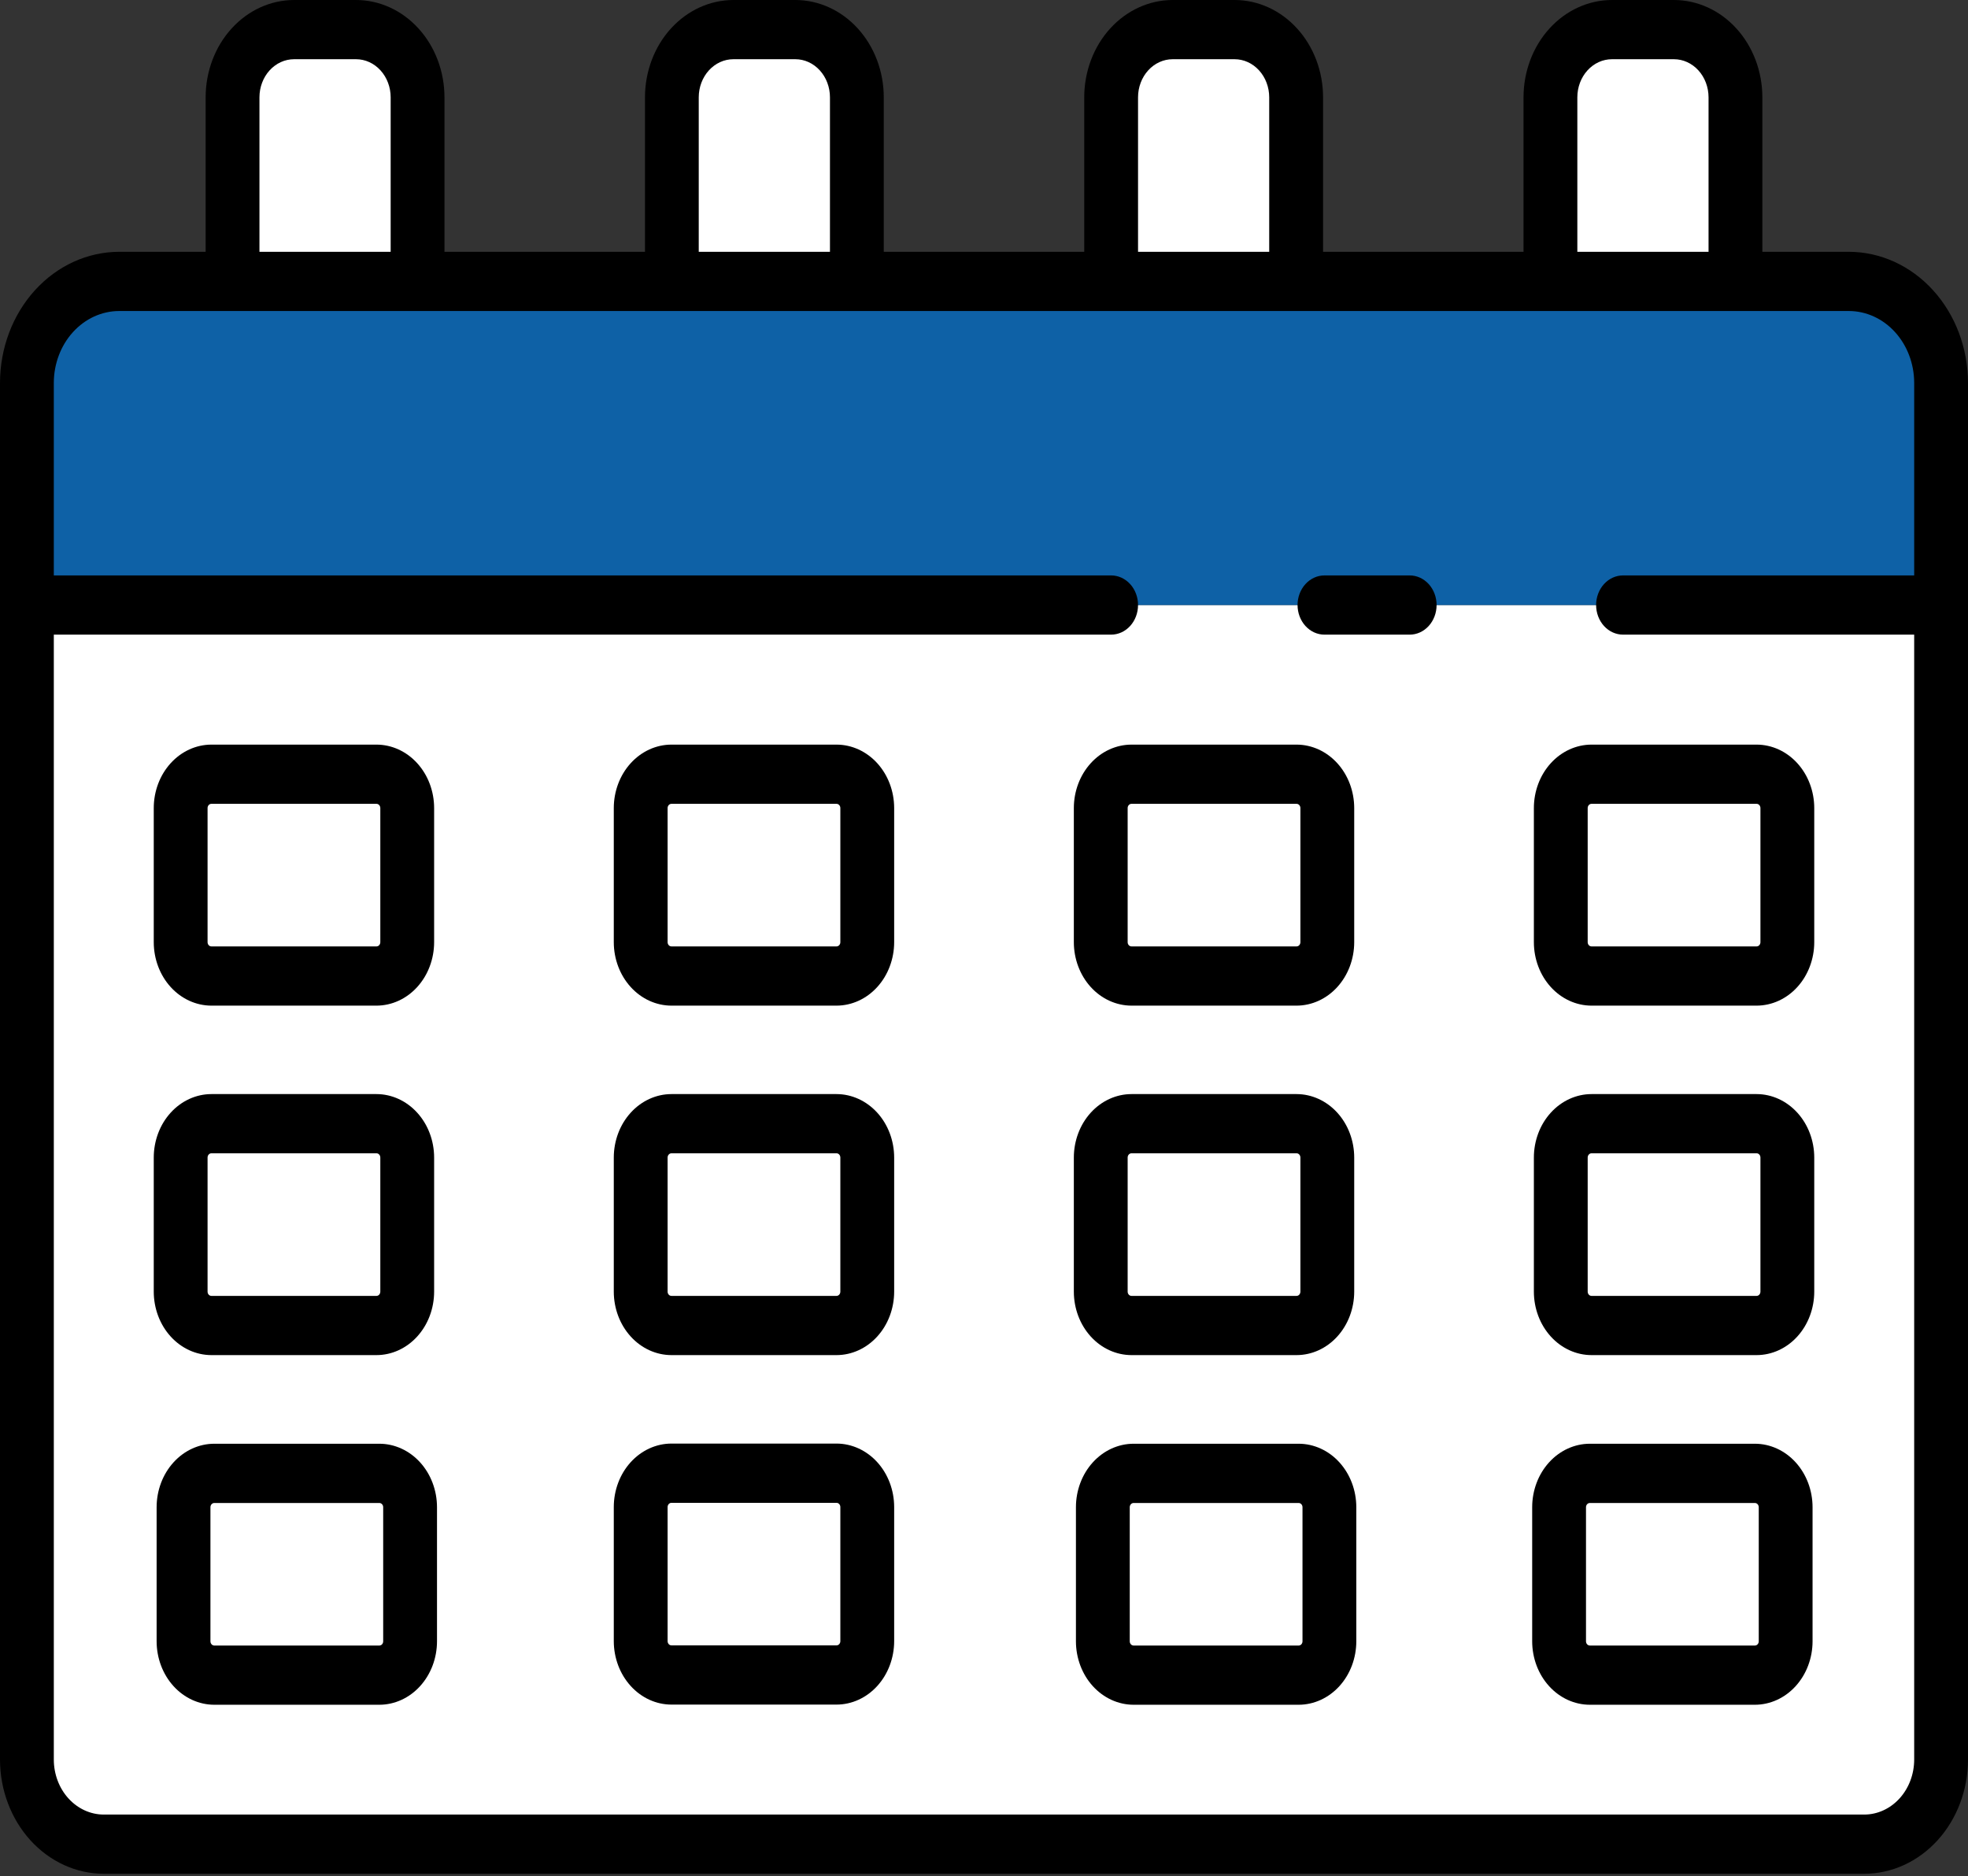 <svg width="300" height="286" viewBox="0 0 300 286" fill="none" xmlns="http://www.w3.org/2000/svg">
<rect x="0" y="0" width="300" height="286" fill="#333333" stroke="none"/>
<path d="M4.102 92.223H295.898V268.215C295.898 271.634 294.664 274.914 292.466 277.332C290.268 279.751 287.288 281.109 284.18 281.109H15.82C12.712 281.109 9.732 279.751 7.534 277.332C5.336 274.914 4.102 271.634 4.102 268.215V92.223Z" fill="white"/>
<path d="M18.164 42.896H281.836C285.566 42.896 289.142 44.526 291.78 47.428C294.417 50.33 295.898 54.265 295.898 58.369V92.223H4.102V58.369C4.102 54.265 5.583 50.33 8.22 47.428C10.858 44.526 14.434 42.896 18.164 42.896V42.896Z" fill="#0E61A6"/>
<path d="M44.824 4.513H54.279C56.765 4.513 59.15 5.6 60.908 7.535C62.666 9.469 63.654 12.093 63.654 14.829V42.895H35.449V14.829C35.449 12.093 36.437 9.469 38.195 7.535C39.953 5.6 42.338 4.513 44.824 4.513V4.513Z" fill="white"/>
<path d="M111.797 4.513H121.252C123.738 4.513 126.123 5.6 127.881 7.535C129.639 9.469 130.627 12.093 130.627 14.829V42.895H102.422V14.829C102.422 12.093 103.41 9.469 105.168 7.535C106.926 5.6 109.31 4.513 111.797 4.513V4.513Z" fill="white"/>
<path d="M178.755 4.513H188.203C190.689 4.513 193.074 5.6 194.832 7.535C196.59 9.469 197.578 12.093 197.578 14.829V42.895H169.38V14.829C169.38 12.093 170.368 9.469 172.126 7.535C173.884 5.6 176.269 4.513 178.755 4.513V4.513Z" fill="white"/>
<path d="M245.721 4.513H255.176C257.662 4.513 260.047 5.6 261.805 7.535C263.563 9.469 264.551 12.093 264.551 14.829V42.895H236.346V14.829C236.346 12.093 237.334 9.469 239.092 7.535C240.85 5.6 243.235 4.513 245.721 4.513V4.513Z" fill="white"/>
<path d="M57.389 118.015H32.227C29.638 118.015 27.539 120.324 27.539 123.173V143.618C27.539 146.467 29.638 148.776 32.227 148.776H57.389C59.978 148.776 62.077 146.467 62.077 143.618V123.173C62.077 120.324 59.978 118.015 57.389 118.015Z" fill="white"/>
<path d="M127.517 118.015H102.354C99.765 118.015 97.666 120.324 97.666 123.173V143.618C97.666 146.467 99.765 148.776 102.354 148.776H127.517C130.105 148.776 132.204 146.467 132.204 143.618V123.173C132.204 120.324 130.105 118.015 127.517 118.015Z" fill="white"/>
<path d="M197.644 118.015H172.481C169.892 118.015 167.794 120.324 167.794 123.173V143.618C167.794 146.467 169.892 148.776 172.481 148.776H197.644C200.233 148.776 202.331 146.467 202.331 143.618V123.173C202.331 120.324 200.233 118.015 197.644 118.015Z" fill="white"/>
<path d="M267.773 118.015H242.611C240.022 118.015 237.923 120.324 237.923 123.173V143.618C237.923 146.467 240.022 148.776 242.611 148.776H267.773C270.362 148.776 272.461 146.467 272.461 143.618V123.173C272.461 120.324 270.362 118.015 267.773 118.015Z" fill="white"/>
<path d="M57.389 171.285H32.227C29.638 171.285 27.539 173.594 27.539 176.443V196.889C27.539 199.737 29.638 202.047 32.227 202.047H57.389C59.978 202.047 62.077 199.737 62.077 196.889V176.443C62.077 173.594 59.978 171.285 57.389 171.285Z" fill="white"/>
<path d="M127.517 171.285H102.354C99.765 171.285 97.666 173.594 97.666 176.443V196.889C97.666 199.737 99.765 202.047 102.354 202.047H127.517C130.105 202.047 132.204 199.737 132.204 196.889V176.443C132.204 173.594 130.105 171.285 127.517 171.285Z" fill="white"/>
<path d="M197.644 171.285H172.481C169.892 171.285 167.794 173.594 167.794 176.443V196.889C167.794 199.737 169.892 202.047 172.481 202.047H197.644C200.233 202.047 202.331 199.737 202.331 196.889V176.443C202.331 173.594 200.233 171.285 197.644 171.285Z" fill="white"/>
<path d="M267.773 171.285H242.611C240.022 171.285 237.923 173.594 237.923 176.443V196.889C237.923 199.737 240.022 202.047 242.611 202.047H267.773C270.362 202.047 272.461 199.737 272.461 196.889V176.443C272.461 173.594 270.362 171.285 267.773 171.285Z" fill="white"/>
<path d="M127.517 224.558H102.354C99.765 224.558 97.666 226.867 97.666 229.716V250.162C97.666 253.011 99.765 255.32 102.354 255.32H127.517C130.105 255.32 132.204 253.011 132.204 250.162V229.716C132.204 226.867 130.105 224.558 127.517 224.558Z" fill="white"/>
<path d="M57.827 224.582H32.665C30.076 224.582 27.977 226.892 27.977 229.74V250.186C27.977 253.035 30.076 255.344 32.665 255.344H57.827C60.416 255.344 62.515 253.035 62.515 250.186V229.74C62.515 226.892 60.416 224.582 57.827 224.582Z" fill="white"/>
<path d="M197.965 224.582H172.803C170.214 224.582 168.115 226.892 168.115 229.74V250.186C168.115 253.035 170.214 255.344 172.803 255.344H197.965C200.554 255.344 202.653 253.035 202.653 250.186V229.74C202.653 226.892 200.554 224.582 197.965 224.582Z" fill="white"/>
<path d="M267.516 224.582H242.353C239.764 224.582 237.666 226.892 237.666 229.74V250.186C237.666 253.035 239.764 255.344 242.353 255.344H267.516C270.104 255.344 272.203 253.035 272.203 250.186V229.74C272.203 226.892 270.104 224.582 267.516 224.582Z" fill="white"/>
<path d="M214.891 87.712H201.9C200.812 87.712 199.769 88.188 199 89.034C198.23 89.88 197.798 91.028 197.798 92.225C197.798 93.422 198.23 94.57 199 95.417C199.769 96.263 200.812 96.739 201.9 96.739H214.891C215.979 96.739 217.022 96.263 217.792 95.417C218.561 94.57 218.993 93.422 218.993 92.225C218.993 91.028 218.561 89.88 217.792 89.034C217.022 88.188 215.979 87.712 214.891 87.712V87.712Z" fill="black"/>
<path d="M281.836 38.382H268.652V14.829C268.649 10.897 267.228 7.128 264.701 4.348C262.174 1.568 258.749 0.004 255.176 0H245.721C242.148 0.004 238.722 1.568 236.196 4.348C233.669 7.128 232.248 10.897 232.245 14.829V38.382H201.687V14.829C201.683 10.897 200.262 7.128 197.735 4.348C195.209 1.568 191.783 0.004 188.21 0H178.755C175.183 0.005 171.757 1.569 169.231 4.349C166.704 7.128 165.283 10.898 165.279 14.829V38.382H134.721V14.829C134.717 10.898 133.296 7.128 130.769 4.349C128.243 1.569 124.817 0.005 121.245 0H111.797C108.224 0.005 104.799 1.569 102.272 4.349C99.746 7.128 98.325 10.898 98.32 14.829V38.382H67.755V14.829C67.751 10.898 66.33 7.128 63.803 4.349C61.277 1.569 57.852 0.005 54.279 0H44.824C41.251 0.005 37.826 1.569 35.3 4.349C32.773 7.128 31.352 10.898 31.348 14.829V38.382H18.164C13.348 38.388 8.732 40.496 5.326 44.243C1.921 47.99 0.006 53.07 0 58.369L0 268.214C0.005 272.83 1.673 277.254 4.639 280.518C7.605 283.781 11.626 285.617 15.82 285.622H284.18C288.374 285.617 292.395 283.781 295.361 280.518C298.327 277.254 299.995 272.83 300 268.214V58.369C299.994 53.07 298.079 47.99 294.674 44.243C291.268 40.496 286.652 38.388 281.836 38.382V38.382ZM240.448 14.829C240.45 13.291 241.006 11.816 241.994 10.728C242.983 9.64 244.323 9.028 245.721 9.026H255.176C256.574 9.028 257.914 9.64 258.903 10.728C259.891 11.816 260.447 13.291 260.449 14.829V38.382H240.448V14.829ZM173.482 14.829C173.484 13.291 174.04 11.816 175.029 10.728C176.017 9.64 177.357 9.028 178.755 9.026H188.203C189.601 9.028 190.941 9.64 191.93 10.728C192.919 11.816 193.475 13.291 193.477 14.829V38.382H173.482V14.829ZM106.516 14.829C106.518 13.291 107.074 11.816 108.063 10.728C109.052 9.64 110.392 9.028 111.79 9.026H121.245C122.643 9.028 123.983 9.64 124.971 10.728C125.96 11.816 126.516 13.291 126.518 14.829V38.382H106.516V14.829ZM39.551 14.829C39.553 13.291 40.109 11.816 41.097 10.728C42.086 9.64 43.426 9.028 44.824 9.026H54.279C55.677 9.028 57.017 9.64 58.006 10.728C58.994 11.816 59.55 13.291 59.552 14.829V38.382H39.551V14.829ZM291.797 268.214C291.794 270.437 290.991 272.567 289.563 274.138C288.135 275.709 286.199 276.593 284.18 276.596H15.82C13.801 276.593 11.865 275.709 10.437 274.138C9.009 272.567 8.206 270.437 8.203 268.214V96.738H169.38C170.468 96.738 171.512 96.263 172.281 95.417C173.05 94.57 173.482 93.422 173.482 92.225C173.482 91.028 173.05 89.88 172.281 89.034C171.512 88.188 170.468 87.712 169.38 87.712H8.203V58.369C8.206 55.463 9.257 52.677 11.124 50.623C12.991 48.568 15.523 47.412 18.164 47.409H281.836C284.477 47.411 287.009 48.567 288.877 50.622C290.744 52.677 291.794 55.463 291.797 58.369V87.712H247.411C246.323 87.712 245.28 88.188 244.511 89.034C243.742 89.88 243.309 91.028 243.309 92.225C243.309 93.422 243.742 94.57 244.511 95.417C245.28 96.263 246.323 96.738 247.411 96.738H291.797V268.214Z" fill="black"/>
<path d="M57.389 113.502H32.227C29.896 113.504 27.662 114.524 26.015 116.337C24.367 118.15 23.44 120.609 23.438 123.173V143.619C23.441 146.182 24.368 148.64 26.015 150.453C27.663 152.266 29.896 153.286 32.227 153.29H57.389C59.719 153.286 61.953 152.266 63.6 150.453C65.248 148.64 66.175 146.182 66.178 143.619V123.173C66.176 120.609 65.249 118.15 63.601 116.337C61.953 114.524 59.719 113.504 57.389 113.502V113.502ZM57.975 143.619C57.974 143.789 57.913 143.953 57.803 144.074C57.693 144.194 57.544 144.263 57.389 144.263H32.227C32.071 144.263 31.923 144.194 31.813 144.074C31.703 143.953 31.641 143.789 31.641 143.619V123.173C31.641 123.002 31.702 122.838 31.812 122.717C31.922 122.596 32.071 122.528 32.227 122.528H57.389C57.544 122.528 57.694 122.596 57.803 122.717C57.913 122.838 57.975 123.002 57.975 123.173V143.619Z" fill="black"/>
<path d="M127.517 113.502H102.354C100.024 113.504 97.79 114.524 96.142 116.337C94.494 118.15 93.567 120.609 93.565 123.173V143.619C93.568 146.182 94.495 148.64 96.143 150.453C97.79 152.266 100.024 153.286 102.354 153.29H127.517C129.847 153.286 132.08 152.266 133.728 150.453C135.375 148.64 136.302 146.182 136.306 143.619V123.173C136.303 120.609 135.376 118.15 133.729 116.337C132.081 114.524 129.847 113.504 127.517 113.502V113.502ZM128.102 143.619C128.102 143.789 128.04 143.953 127.93 144.074C127.82 144.194 127.672 144.263 127.517 144.263H102.354C102.199 144.263 102.05 144.194 101.94 144.074C101.831 143.953 101.769 143.789 101.768 143.619V123.173C101.769 123.002 101.831 122.838 101.94 122.718C102.05 122.597 102.199 122.529 102.354 122.528H127.517C127.672 122.528 127.821 122.596 127.931 122.717C128.041 122.838 128.102 123.002 128.102 123.173V143.619Z" fill="black"/>
<path d="M197.646 113.502H172.484C170.153 113.504 167.919 114.524 166.272 116.337C164.624 118.15 163.697 120.609 163.695 123.173V143.619C163.698 146.182 164.625 148.64 166.272 150.453C167.92 152.266 170.154 153.286 172.484 153.29H197.646C199.976 153.286 202.21 152.266 203.858 150.453C205.505 148.64 206.432 146.182 206.435 143.619V123.173C206.432 120.609 205.505 118.151 203.858 116.338C202.21 114.525 199.976 113.505 197.646 113.502V113.502ZM198.232 143.619C198.231 143.789 198.17 143.953 198.06 144.074C197.95 144.194 197.801 144.263 197.646 144.263H172.484C172.328 144.263 172.18 144.194 172.07 144.074C171.96 143.953 171.898 143.789 171.898 143.619V123.173C171.898 123.002 171.959 122.838 172.069 122.717C172.179 122.596 172.328 122.528 172.484 122.528H197.646C197.802 122.528 197.951 122.596 198.06 122.717C198.17 122.838 198.232 123.002 198.232 123.173V143.619Z" fill="black"/>
<path d="M233.822 123.173V143.619C233.825 146.182 234.752 148.64 236.4 150.453C238.047 152.266 240.281 153.286 242.611 153.29H267.773C270.104 153.286 272.337 152.266 273.985 150.453C275.632 148.64 276.559 146.182 276.563 143.619V123.173C276.559 120.609 275.632 118.151 273.985 116.338C272.337 114.525 270.104 113.505 267.773 113.502H242.611C240.281 113.504 238.047 114.524 236.399 116.337C234.751 118.15 233.824 120.609 233.822 123.173V123.173ZM268.359 123.173V143.619C268.359 143.789 268.297 143.953 268.187 144.074C268.077 144.194 267.929 144.263 267.773 144.263H242.611C242.456 144.263 242.307 144.194 242.197 144.074C242.088 143.953 242.026 143.789 242.025 143.619V123.173C242.025 123.002 242.087 122.838 242.197 122.717C242.307 122.596 242.456 122.528 242.611 122.528H267.773C267.929 122.528 268.078 122.596 268.188 122.717C268.298 122.838 268.359 123.002 268.359 123.173V123.173Z" fill="black"/>
<path d="M57.389 166.772H32.227C29.896 166.776 27.663 167.796 26.015 169.609C24.368 171.421 23.441 173.879 23.438 176.443V196.889C23.441 199.453 24.368 201.911 26.015 203.724C27.663 205.537 29.896 206.557 32.227 206.56H57.389C59.719 206.557 61.953 205.537 63.6 203.724C65.248 201.911 66.175 199.453 66.178 196.889V176.443C66.175 173.879 65.248 171.421 63.6 169.609C61.953 167.796 59.719 166.776 57.389 166.772V166.772ZM57.975 196.889C57.974 197.06 57.913 197.223 57.803 197.344C57.693 197.465 57.544 197.533 57.389 197.534H32.227C32.071 197.533 31.923 197.465 31.813 197.344C31.703 197.223 31.641 197.06 31.641 196.889V176.443C31.641 176.272 31.702 176.108 31.812 175.987C31.922 175.866 32.071 175.798 32.227 175.798H57.389C57.544 175.798 57.694 175.866 57.803 175.987C57.913 176.108 57.975 176.272 57.975 176.443V196.889Z" fill="black"/>
<path d="M127.517 166.772H102.354C100.024 166.776 97.79 167.796 96.143 169.609C94.495 171.421 93.568 173.879 93.565 176.443V196.889C93.568 199.453 94.495 201.911 96.143 203.724C97.79 205.537 100.024 206.557 102.354 206.56H127.517C129.847 206.557 132.08 205.537 133.728 203.724C135.375 201.911 136.302 199.453 136.306 196.889V176.443C136.302 173.879 135.375 171.421 133.728 169.609C132.08 167.796 129.847 166.776 127.517 166.772ZM128.102 196.889C128.102 197.06 128.04 197.223 127.93 197.344C127.82 197.465 127.672 197.533 127.517 197.534H102.354C102.199 197.533 102.05 197.465 101.94 197.344C101.831 197.223 101.769 197.06 101.768 196.889V176.443C101.769 176.272 101.831 176.109 101.94 175.988C102.05 175.867 102.199 175.799 102.354 175.798H127.517C127.672 175.798 127.821 175.866 127.931 175.987C128.041 176.108 128.102 176.272 128.102 176.443V196.889Z" fill="black"/>
<path d="M197.646 166.772H172.484C170.154 166.776 167.92 167.796 166.272 169.609C164.625 171.421 163.698 173.879 163.695 176.443V196.889C163.698 199.453 164.625 201.911 166.272 203.724C167.92 205.537 170.154 206.557 172.484 206.56H197.646C199.976 206.557 202.21 205.537 203.858 203.724C205.505 201.911 206.432 199.453 206.435 196.889V176.443C206.432 173.879 205.505 171.421 203.858 169.609C202.21 167.796 199.976 166.776 197.646 166.772V166.772ZM198.232 196.889C198.231 197.06 198.17 197.223 198.06 197.344C197.95 197.465 197.801 197.533 197.646 197.534H172.484C172.328 197.533 172.18 197.465 172.07 197.344C171.96 197.223 171.898 197.06 171.898 196.889V176.443C171.898 176.272 171.959 176.108 172.069 175.987C172.179 175.866 172.328 175.798 172.484 175.798H197.646C197.802 175.798 197.951 175.866 198.06 175.987C198.17 176.108 198.232 176.272 198.232 176.443V196.889Z" fill="black"/>
<path d="M267.773 166.772H242.611C240.281 166.776 238.047 167.796 236.4 169.609C234.752 171.421 233.825 173.879 233.822 176.443V196.889C233.825 199.453 234.752 201.911 236.4 203.724C238.047 205.537 240.281 206.557 242.611 206.56H267.773C270.104 206.557 272.337 205.537 273.985 203.724C275.632 201.911 276.559 199.453 276.563 196.889V176.443C276.559 173.879 275.632 171.421 273.985 169.609C272.337 167.796 270.104 166.776 267.773 166.772V166.772ZM268.359 196.889C268.359 197.06 268.297 197.223 268.187 197.344C268.077 197.465 267.929 197.533 267.773 197.534H242.611C242.456 197.533 242.307 197.465 242.197 197.344C242.088 197.223 242.026 197.06 242.025 196.889V176.443C242.025 176.272 242.087 176.108 242.197 175.987C242.307 175.866 242.456 175.798 242.611 175.798H267.773C267.929 175.798 268.078 175.866 268.188 175.987C268.298 176.108 268.359 176.272 268.359 176.443V196.889Z" fill="black"/>
<path d="M127.517 220.045H102.354C100.024 220.049 97.79 221.069 96.143 222.882C94.495 224.694 93.568 227.152 93.565 229.716V250.162C93.568 252.726 94.495 255.184 96.143 256.997C97.79 258.81 100.024 259.83 102.354 259.833H127.517C129.847 259.83 132.08 258.81 133.728 256.997C135.375 255.184 136.302 252.726 136.306 250.162V229.721C136.304 227.157 135.377 224.697 133.73 222.883C132.082 221.069 129.847 220.049 127.517 220.045V220.045ZM128.102 250.162C128.102 250.333 128.041 250.497 127.931 250.618C127.821 250.739 127.672 250.807 127.517 250.807H102.354C102.199 250.806 102.05 250.738 101.94 250.617C101.831 250.496 101.769 250.333 101.768 250.162V229.721C101.769 229.551 101.831 229.387 101.94 229.266C102.05 229.145 102.199 229.077 102.354 229.077H127.517C127.672 229.077 127.821 229.145 127.931 229.265C128.041 229.386 128.102 229.55 128.102 229.721V250.162Z" fill="black"/>
<path d="M57.827 220.069H32.665C30.334 220.073 28.101 221.093 26.453 222.906C24.806 224.719 23.879 227.176 23.875 229.74V250.186C23.879 252.75 24.806 255.208 26.453 257.021C28.101 258.834 30.334 259.854 32.665 259.857H57.827C60.157 259.854 62.391 258.834 64.038 257.021C65.686 255.208 66.613 252.75 66.616 250.186V229.745C66.614 227.181 65.688 224.722 64.04 222.907C62.392 221.093 60.158 220.073 57.827 220.069V220.069ZM58.413 250.186C58.413 250.357 58.351 250.521 58.241 250.642C58.132 250.763 57.983 250.831 57.827 250.831H32.665C32.509 250.83 32.361 250.762 32.251 250.641C32.141 250.521 32.079 250.357 32.079 250.186V229.745C32.079 229.575 32.141 229.411 32.251 229.29C32.361 229.17 32.509 229.101 32.665 229.101H57.827C57.983 229.101 58.132 229.169 58.241 229.29C58.351 229.411 58.413 229.575 58.413 229.745V250.186Z" fill="black"/>
<path d="M197.965 220.069H172.803C170.473 220.073 168.239 221.093 166.591 222.906C164.944 224.719 164.017 227.176 164.014 229.74V250.186C164.017 252.75 164.944 255.208 166.591 257.021C168.239 258.834 170.473 259.854 172.803 259.857H197.965C200.295 259.854 202.529 258.834 204.177 257.021C205.824 255.208 206.751 252.75 206.754 250.186V229.745C206.753 227.181 205.826 224.722 204.178 222.907C202.531 221.093 200.296 220.073 197.965 220.069V220.069ZM198.551 250.186C198.551 250.357 198.49 250.521 198.38 250.642C198.27 250.763 198.121 250.831 197.965 250.831H172.803C172.648 250.83 172.499 250.762 172.389 250.641C172.279 250.521 172.218 250.357 172.217 250.186V229.745C172.218 229.575 172.279 229.411 172.389 229.29C172.499 229.17 172.648 229.101 172.803 229.101H197.965C198.121 229.101 198.27 229.169 198.38 229.29C198.49 229.411 198.551 229.575 198.551 229.745V250.186Z" fill="black"/>
<path d="M267.516 220.069H242.353C240.023 220.073 237.789 221.093 236.142 222.906C234.494 224.719 233.567 227.176 233.564 229.74V250.186C233.567 252.75 234.494 255.208 236.142 257.021C237.789 258.834 240.023 259.854 242.353 259.857H267.516C269.846 259.854 272.079 258.834 273.727 257.021C275.375 255.208 276.302 252.75 276.305 250.186V229.745C276.303 227.181 275.376 224.722 273.729 222.907C272.081 221.093 269.847 220.073 267.516 220.069V220.069ZM268.102 250.186C268.102 250.357 268.04 250.521 267.93 250.642C267.82 250.763 267.671 250.831 267.516 250.831H242.353C242.198 250.83 242.049 250.762 241.94 250.641C241.83 250.521 241.768 250.357 241.767 250.186V229.745C241.768 229.575 241.83 229.411 241.94 229.29C242.049 229.17 242.198 229.101 242.353 229.101H267.516C267.671 229.101 267.82 229.169 267.93 229.29C268.04 229.411 268.102 229.575 268.102 229.745V250.186Z" fill="black"/>
</svg>
